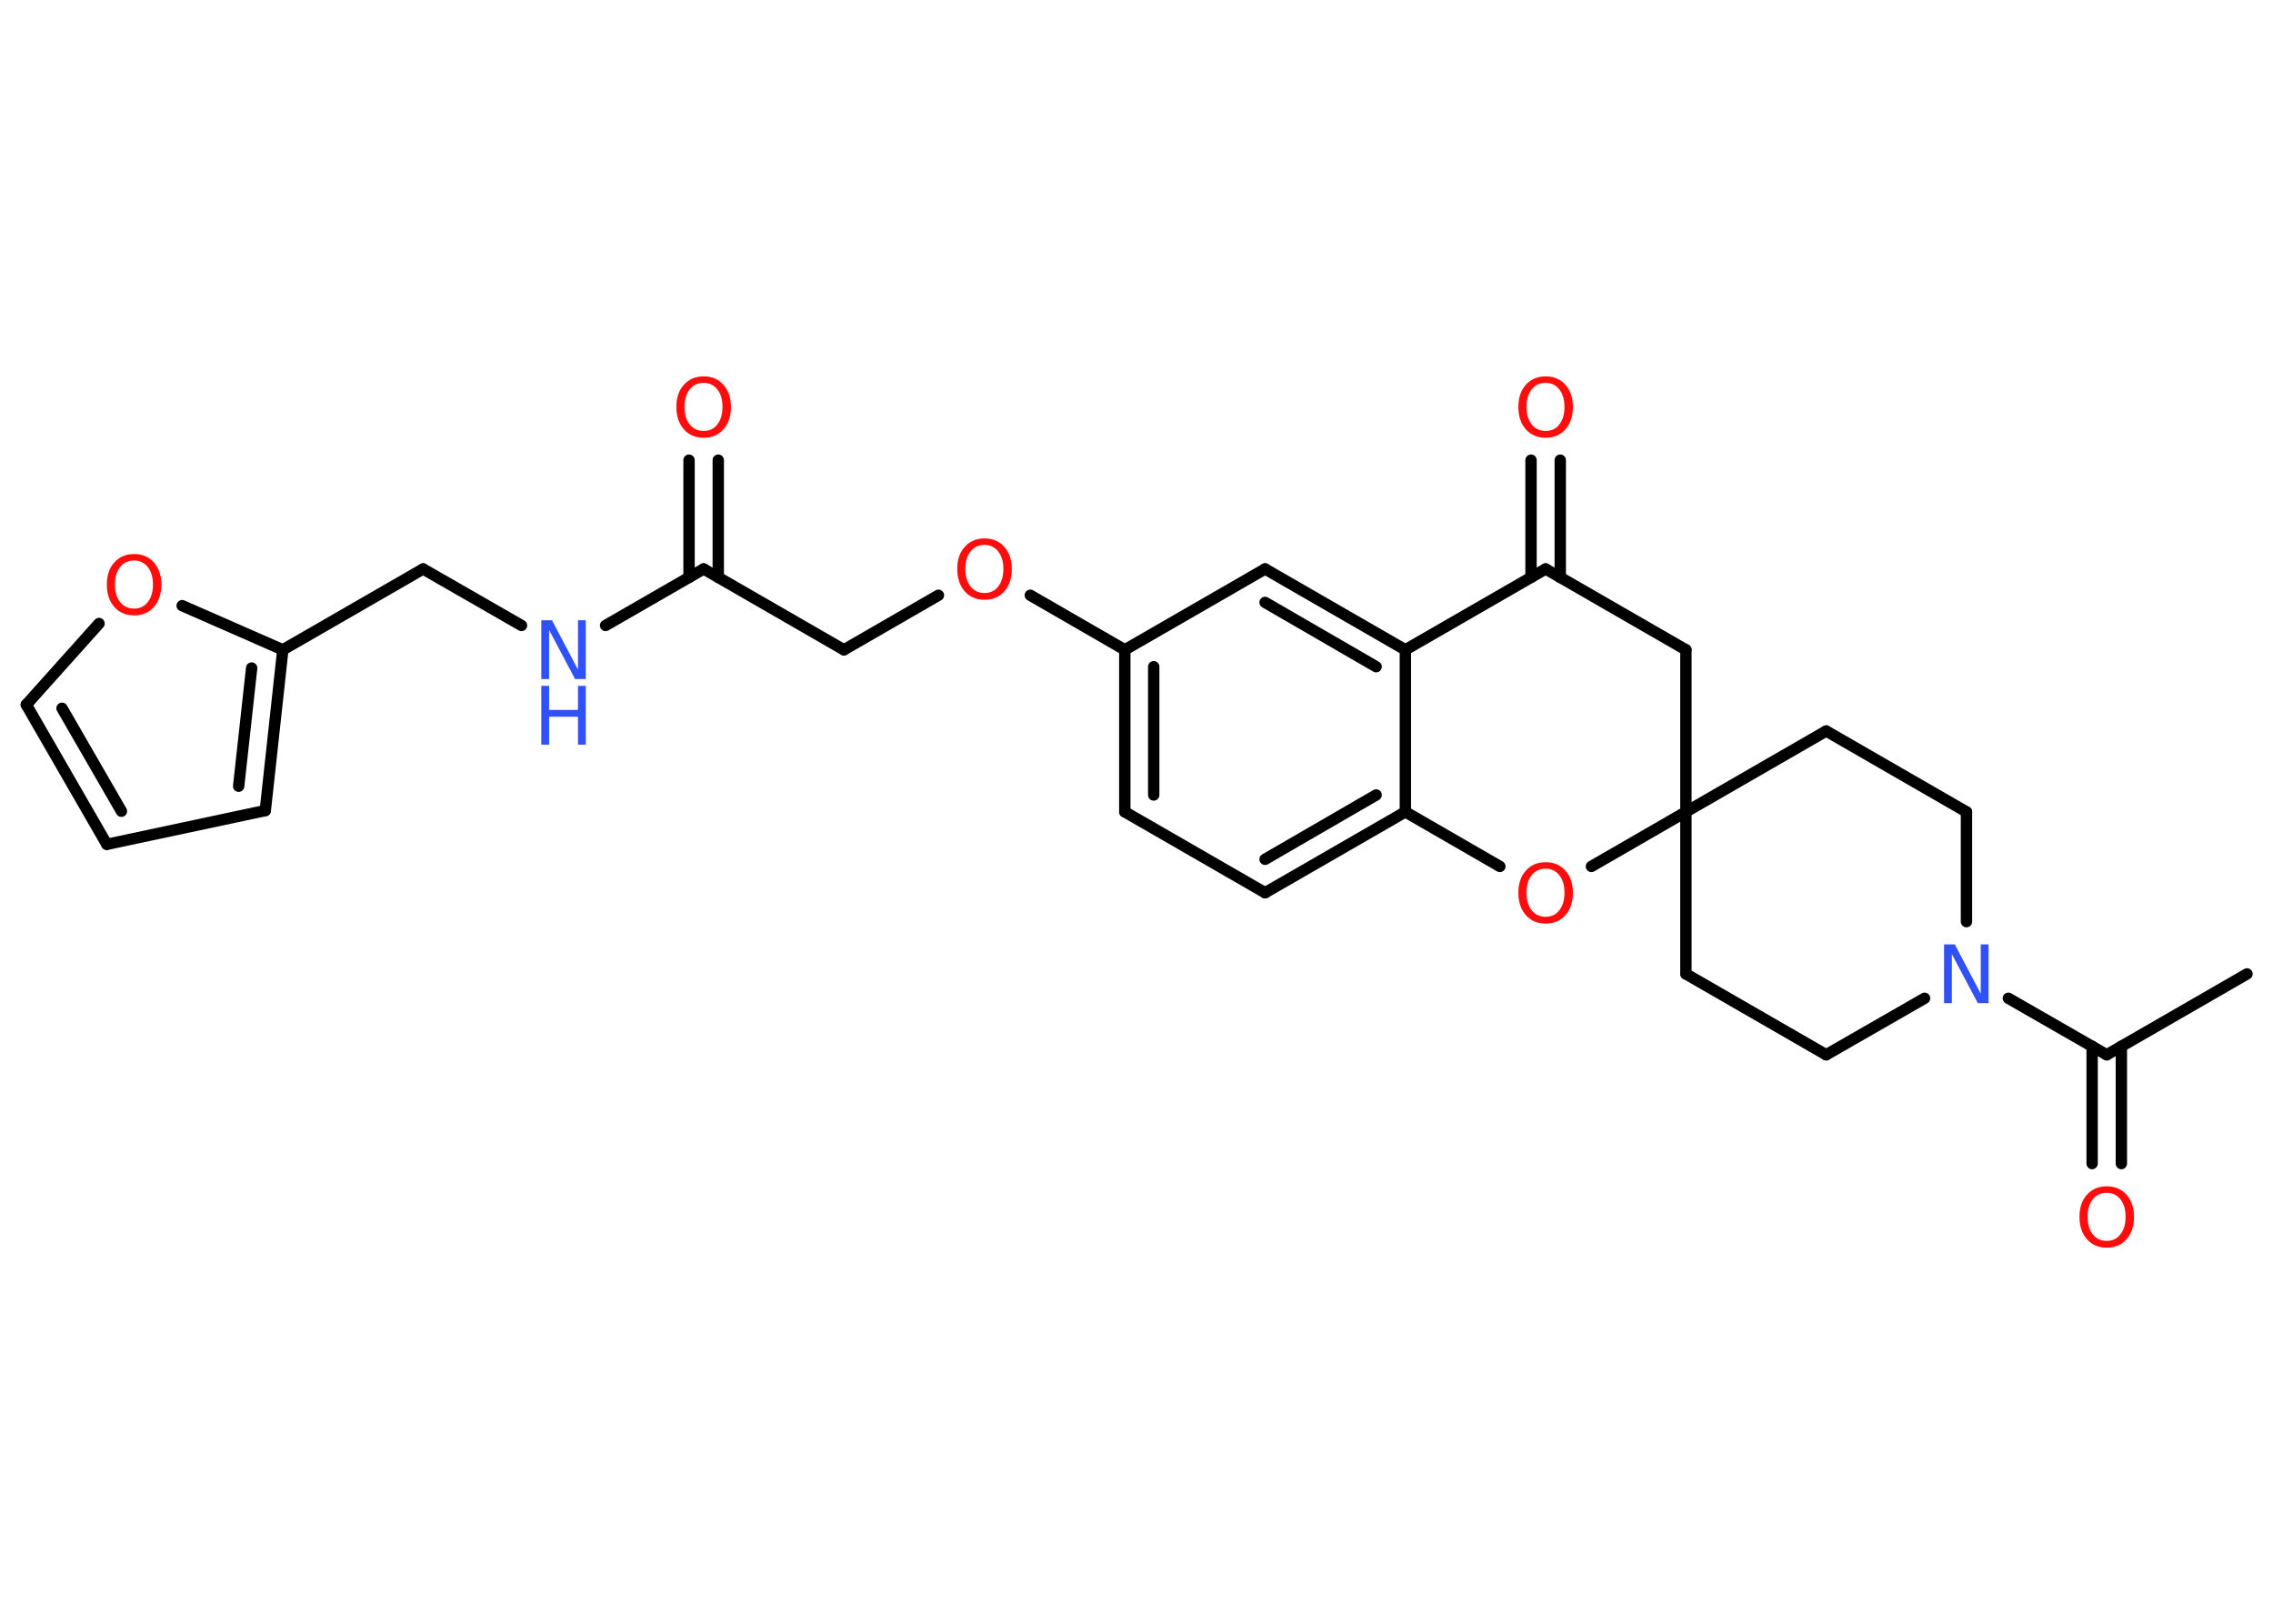 <?xml version='1.0' encoding='UTF-8'?>
<!DOCTYPE svg PUBLIC "-//W3C//DTD SVG 1.1//EN" "http://www.w3.org/Graphics/SVG/1.1/DTD/svg11.dtd">
<svg version='1.2' xmlns='http://www.w3.org/2000/svg' xmlns:xlink='http://www.w3.org/1999/xlink' width='70.0mm' height='50.0mm' viewBox='0 0 70.0 50.0'>
  <desc>Generated by the Chemistry Development Kit (http://github.com/cdk)</desc>
  <g stroke-linecap='round' stroke-linejoin='round' stroke='#000000' stroke-width='.35' fill='#FF0D0D'>
    <rect x='.0' y='.0' width='70.0' height='50.0' fill='#FFFFFF' stroke='none'/>
    <g id='mol1' class='mol'>
      <line id='mol1bnd1' class='bond' x1='69.2' y1='29.99' x2='64.88' y2='32.48'/>
      <g id='mol1bnd2' class='bond'>
        <line x1='65.33' y1='32.22' x2='65.33' y2='35.83'/>
        <line x1='64.43' y1='32.22' x2='64.43' y2='35.83'/>
      </g>
      <line id='mol1bnd3' class='bond' x1='64.88' y1='32.48' x2='61.85' y2='30.74'/>
      <line id='mol1bnd4' class='bond' x1='60.56' y1='28.38' x2='60.56' y2='25.0'/>
      <line id='mol1bnd5' class='bond' x1='60.56' y1='25.0' x2='56.24' y2='22.51'/>
      <line id='mol1bnd6' class='bond' x1='56.24' y1='22.51' x2='51.92' y2='25.0'/>
      <line id='mol1bnd7' class='bond' x1='51.92' y1='25.0' x2='51.92' y2='29.99'/>
      <line id='mol1bnd8' class='bond' x1='51.92' y1='29.99' x2='56.24' y2='32.48'/>
      <line id='mol1bnd9' class='bond' x1='59.27' y1='30.74' x2='56.24' y2='32.48'/>
      <line id='mol1bnd10' class='bond' x1='51.92' y1='25.0' x2='51.92' y2='20.01'/>
      <line id='mol1bnd11' class='bond' x1='51.92' y1='20.01' x2='47.6' y2='17.52'/>
      <g id='mol1bnd12' class='bond'>
        <line x1='47.15' y1='17.78' x2='47.15' y2='14.17'/>
        <line x1='48.05' y1='17.78' x2='48.05' y2='14.17'/>
      </g>
      <line id='mol1bnd13' class='bond' x1='47.6' y1='17.52' x2='43.28' y2='20.01'/>
      <g id='mol1bnd14' class='bond'>
        <line x1='43.28' y1='20.01' x2='38.96' y2='17.52'/>
        <line x1='42.38' y1='20.53' x2='38.96' y2='18.55'/>
      </g>
      <line id='mol1bnd15' class='bond' x1='38.96' y1='17.52' x2='34.64' y2='20.01'/>
      <line id='mol1bnd16' class='bond' x1='34.64' y1='20.01' x2='31.73' y2='18.33'/>
      <line id='mol1bnd17' class='bond' x1='28.9' y1='18.33' x2='25.99' y2='20.01'/>
      <line id='mol1bnd18' class='bond' x1='25.99' y1='20.01' x2='21.67' y2='17.52'/>
      <g id='mol1bnd19' class='bond'>
        <line x1='21.22' y1='17.78' x2='21.22' y2='14.17'/>
        <line x1='22.12' y1='17.78' x2='22.12' y2='14.17'/>
      </g>
      <line id='mol1bnd20' class='bond' x1='21.67' y1='17.52' x2='18.65' y2='19.26'/>
      <line id='mol1bnd21' class='bond' x1='16.06' y1='19.26' x2='13.03' y2='17.52'/>
      <line id='mol1bnd22' class='bond' x1='13.03' y1='17.52' x2='8.71' y2='20.01'/>
      <g id='mol1bnd23' class='bond'>
        <line x1='8.17' y1='24.96' x2='8.71' y2='20.01'/>
        <line x1='7.35' y1='24.21' x2='7.75' y2='20.57'/>
      </g>
      <line id='mol1bnd24' class='bond' x1='8.17' y1='24.96' x2='3.29' y2='26.0'/>
      <g id='mol1bnd25' class='bond'>
        <line x1='.81' y1='21.7' x2='3.29' y2='26.0'/>
        <line x1='1.91' y1='21.81' x2='3.74' y2='24.98'/>
      </g>
      <line id='mol1bnd26' class='bond' x1='.81' y1='21.7' x2='3.05' y2='19.2'/>
      <line id='mol1bnd27' class='bond' x1='8.71' y1='20.01' x2='5.61' y2='18.65'/>
      <g id='mol1bnd28' class='bond'>
        <line x1='34.64' y1='20.01' x2='34.64' y2='25.0'/>
        <line x1='35.53' y1='20.53' x2='35.53' y2='24.48'/>
      </g>
      <line id='mol1bnd29' class='bond' x1='34.64' y1='25.0' x2='38.96' y2='27.49'/>
      <g id='mol1bnd30' class='bond'>
        <line x1='38.96' y1='27.49' x2='43.28' y2='25.0'/>
        <line x1='38.96' y1='26.46' x2='42.38' y2='24.48'/>
      </g>
      <line id='mol1bnd31' class='bond' x1='43.28' y1='20.01' x2='43.28' y2='25.0'/>
      <line id='mol1bnd32' class='bond' x1='43.28' y1='25.0' x2='46.19' y2='26.68'/>
      <line id='mol1bnd33' class='bond' x1='51.92' y1='25.0' x2='49.01' y2='26.68'/>
      <path id='mol1atm3' class='atom' d='M64.88 36.73q-.27 .0 -.43 .2q-.16 .2 -.16 .54q.0 .34 .16 .54q.16 .2 .43 .2q.27 .0 .42 -.2q.16 -.2 .16 -.54q.0 -.34 -.16 -.54q-.16 -.2 -.42 -.2zM64.88 36.53q.38 .0 .61 .26q.23 .26 .23 .68q.0 .43 -.23 .69q-.23 .26 -.61 .26q-.38 .0 -.61 -.26q-.23 -.26 -.23 -.69q.0 -.43 .23 -.68q.23 -.26 .61 -.26z' stroke='none'/>
      <path id='mol1atm4' class='atom' d='M59.87 29.08h.33l.8 1.52v-1.52h.24v1.81h-.33l-.8 -1.51v1.51h-.24v-1.81z' stroke='none' fill='#3050F8'/>
      <path id='mol1atm12' class='atom' d='M47.6 11.79q-.27 .0 -.43 .2q-.16 .2 -.16 .54q.0 .34 .16 .54q.16 .2 .43 .2q.27 .0 .42 -.2q.16 -.2 .16 -.54q.0 -.34 -.16 -.54q-.16 -.2 -.42 -.2zM47.6 11.59q.38 .0 .61 .26q.23 .26 .23 .68q.0 .43 -.23 .69q-.23 .26 -.61 .26q-.38 .0 -.61 -.26q-.23 -.26 -.23 -.69q.0 -.43 .23 -.68q.23 -.26 .61 -.26z' stroke='none'/>
      <path id='mol1atm16' class='atom' d='M30.32 16.78q-.27 .0 -.43 .2q-.16 .2 -.16 .54q.0 .34 .16 .54q.16 .2 .43 .2q.27 .0 .42 -.2q.16 -.2 .16 -.54q.0 -.34 -.16 -.54q-.16 -.2 -.42 -.2zM30.32 16.58q.38 .0 .61 .26q.23 .26 .23 .68q.0 .43 -.23 .69q-.23 .26 -.61 .26q-.38 .0 -.61 -.26q-.23 -.26 -.23 -.69q.0 -.43 .23 -.68q.23 -.26 .61 -.26z' stroke='none'/>
      <path id='mol1atm19' class='atom' d='M21.67 11.79q-.27 .0 -.43 .2q-.16 .2 -.16 .54q.0 .34 .16 .54q.16 .2 .43 .2q.27 .0 .42 -.2q.16 -.2 .16 -.54q.0 -.34 -.16 -.54q-.16 -.2 -.42 -.2zM21.67 11.59q.38 .0 .61 .26q.23 .26 .23 .68q.0 .43 -.23 .69q-.23 .26 -.61 .26q-.38 .0 -.61 -.26q-.23 -.26 -.23 -.69q.0 -.43 .23 -.68q.23 -.26 .61 -.26z' stroke='none'/>
      <g id='mol1atm20' class='atom'>
        <path d='M16.67 19.1h.33l.8 1.52v-1.52h.24v1.81h-.33l-.8 -1.51v1.51h-.24v-1.81z' stroke='none' fill='#3050F8'/>
        <path d='M16.67 21.12h.24v.74h.89v-.74h.24v1.81h-.24v-.86h-.89v.86h-.24v-1.81z' stroke='none' fill='#3050F8'/>
      </g>
      <path id='mol1atm26' class='atom' d='M4.13 17.26q-.27 .0 -.43 .2q-.16 .2 -.16 .54q.0 .34 .16 .54q.16 .2 .43 .2q.27 .0 .42 -.2q.16 -.2 .16 -.54q.0 -.34 -.16 -.54q-.16 -.2 -.42 -.2zM4.13 17.06q.38 .0 .61 .26q.23 .26 .23 .68q.0 .43 -.23 .69q-.23 .26 -.61 .26q-.38 .0 -.61 -.26q-.23 -.26 -.23 -.69q.0 -.43 .23 -.68q.23 -.26 .61 -.26z' stroke='none'/>
      <path id='mol1atm30' class='atom' d='M47.6 26.75q-.27 .0 -.43 .2q-.16 .2 -.16 .54q.0 .34 .16 .54q.16 .2 .43 .2q.27 .0 .42 -.2q.16 -.2 .16 -.54q.0 -.34 -.16 -.54q-.16 -.2 -.42 -.2zM47.6 26.55q.38 .0 .61 .26q.23 .26 .23 .68q.0 .43 -.23 .69q-.23 .26 -.61 .26q-.38 .0 -.61 -.26q-.23 -.26 -.23 -.69q.0 -.43 .23 -.68q.23 -.26 .61 -.26z' stroke='none'/>
    </g>
  </g>
</svg>
